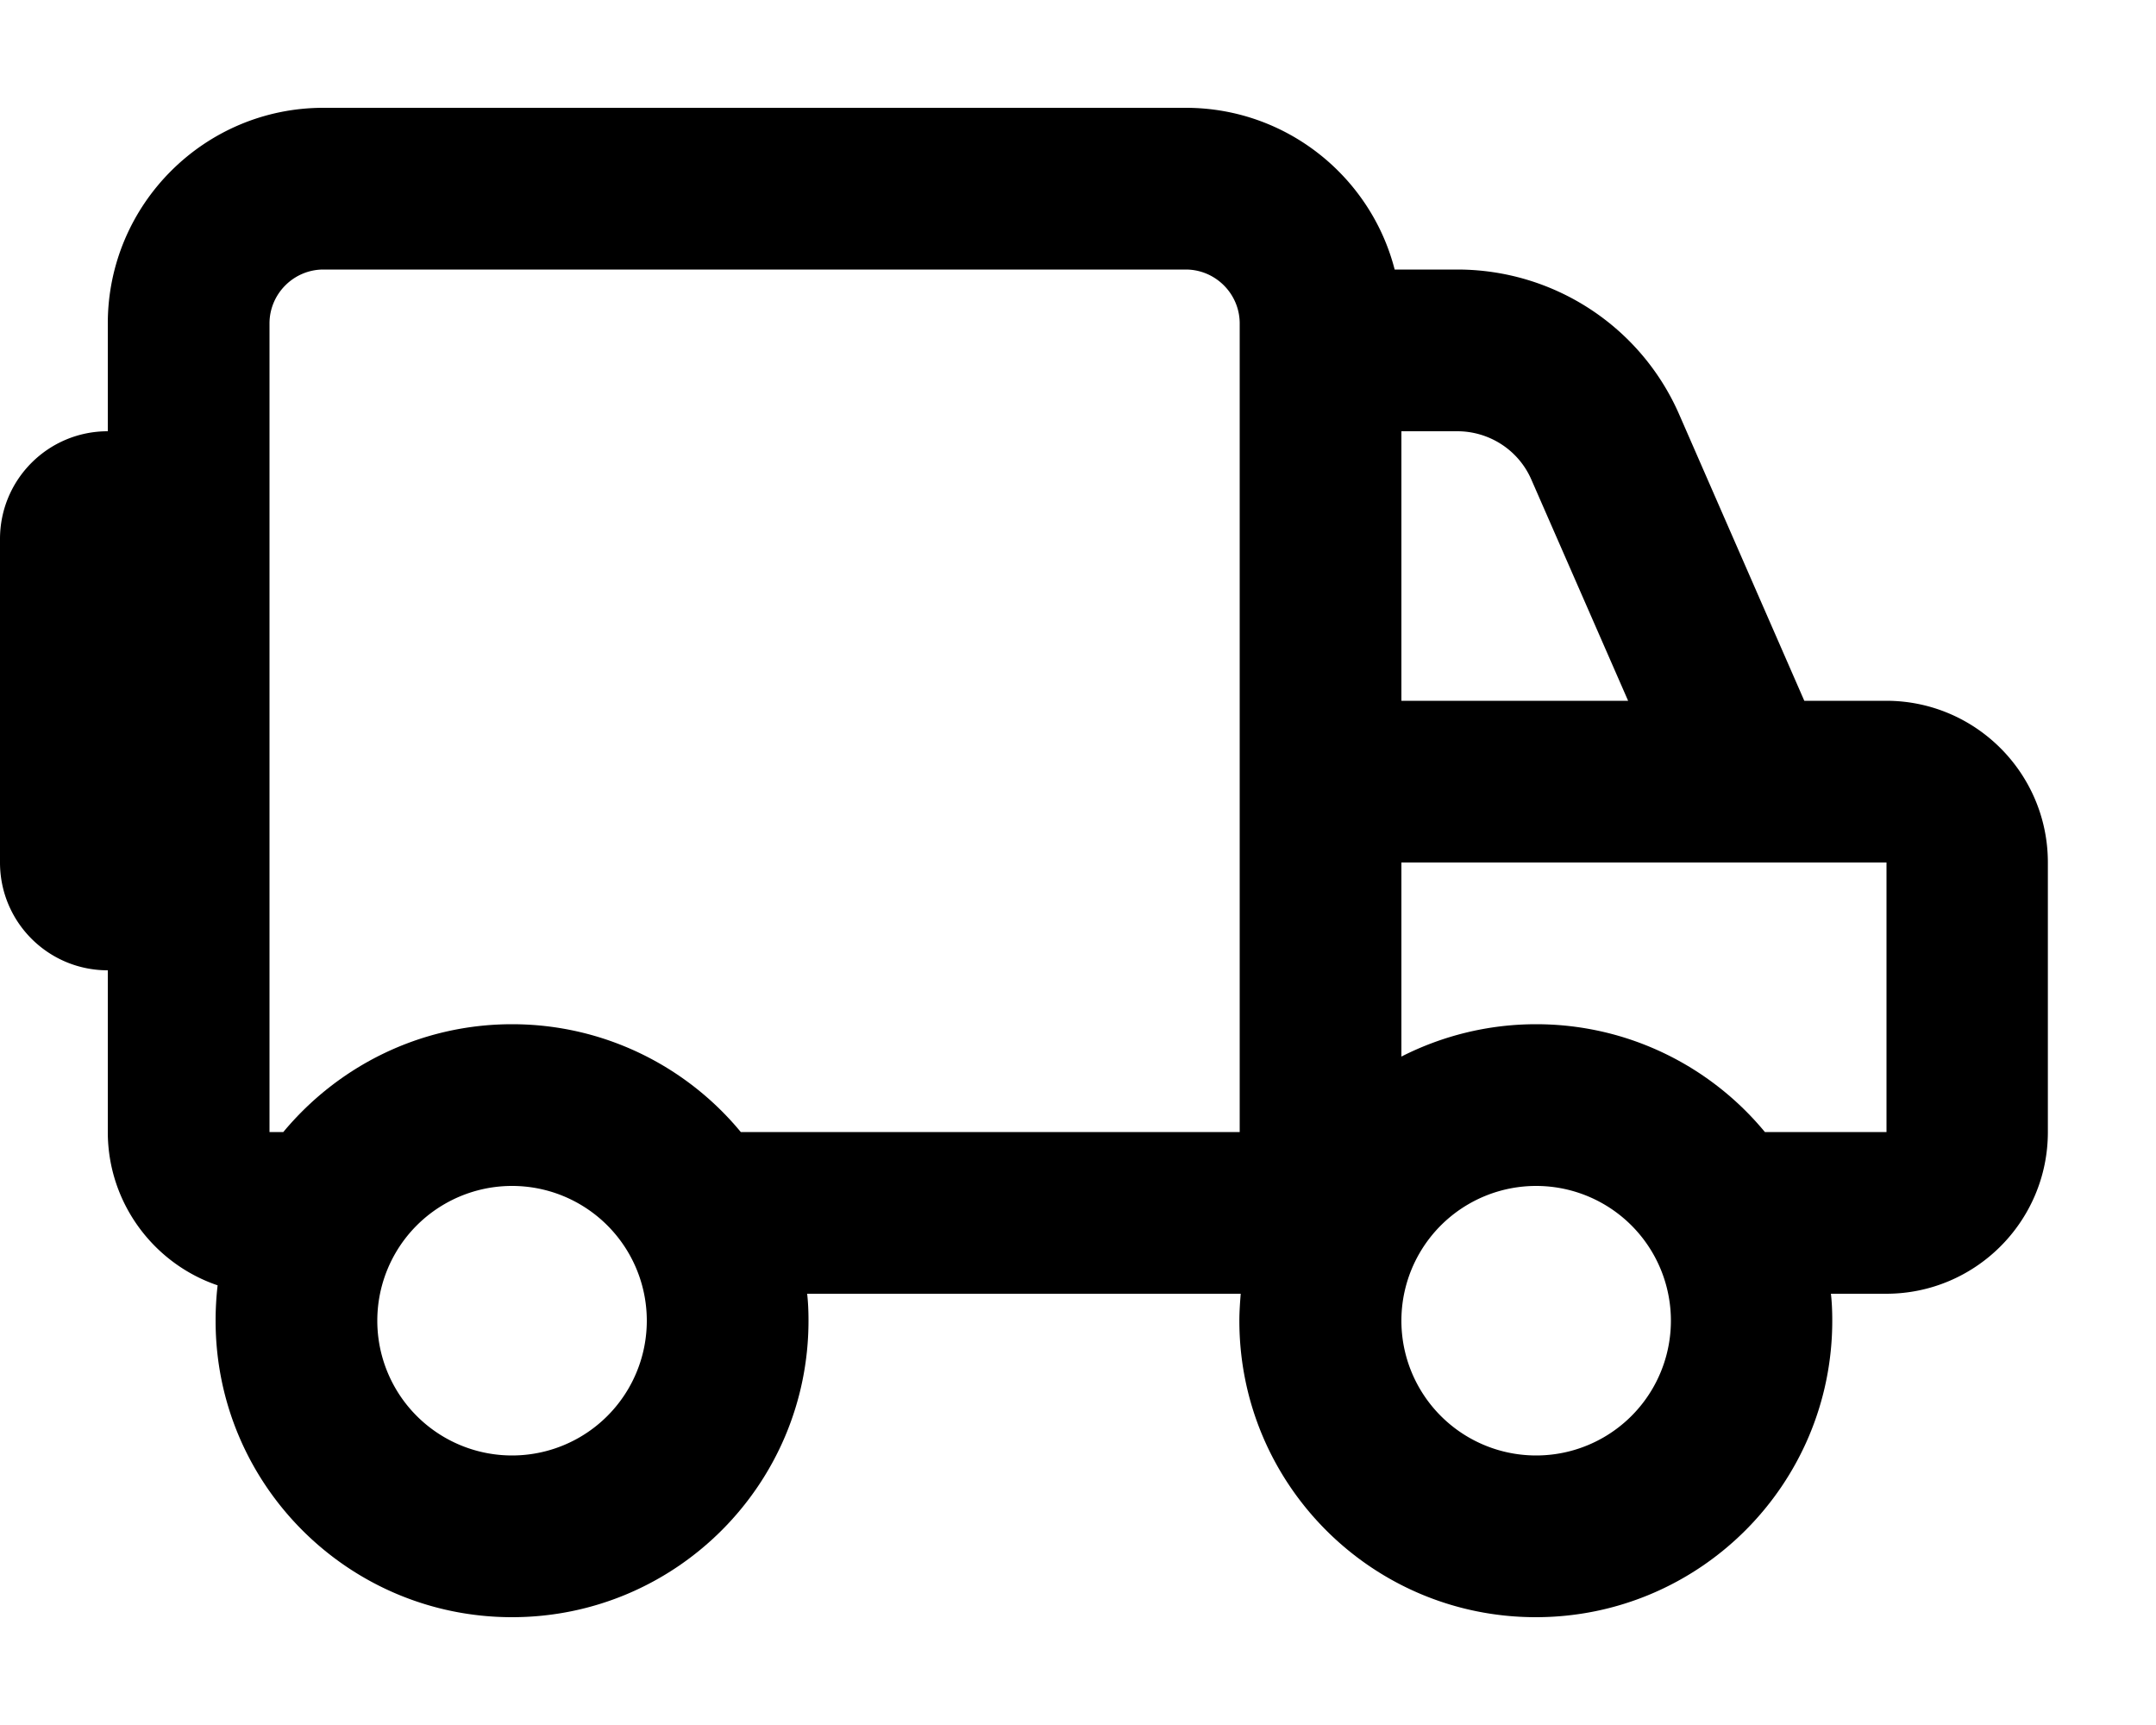 <svg xmlns="http://www.w3.org/2000/svg" viewBox="0 0 640 512"><!--! Font Awesome Pro 7.1.0 by @fontawesome - https://fontawesome.com License - https://fontawesome.com/license (Commercial License) Copyright 2025 Fonticons, Inc. --><path fill="currentColor" d="M352 80c8.8 0 16 7.2 16 16l0 240-148.1 0c-16.1-19.5-40.6-32-67.9-32s-51.7 12.5-67.9 32L80 336 80 96c0-8.8 7.2-16 16-16l256 0zM32 336c0 21.1 13.7 39.1 32.6 45.5-.4 3.4-.6 7-.6 10.5 0 48.6 39.4 88 88 88s88-39.4 88-88c0-2.7-.1-5.4-.4-8l128.7 0c-.2 2.6-.4 5.3-.4 8 0 48.6 39.4 88 88 88s88-39.4 88-88c0-2.7-.1-5.4-.4-8l16.4 0c26.5 0 48-21.5 48-48l0-80c0-26.5-21.5-48-48-48l-24.3 0-37.1-84.9C487.1 96.9 461.2 80 432.6 80L414 80c-7.1-27.6-32.2-48-62-48L96 32C60.7 32 32 60.7 32 96l0 32c-17.7 0-32 14.3-32 32l0 96c0 17.7 14.3 32 32 32l0 48zm424-32c-14.4 0-28 3.5-40 9.6l0-57.6 144 0 0 80-36.1 0c-16.1-19.5-40.6-32-67.9-32zm27.3-96l-67.3 0 0-80 16.6 0c9.5 0 18.2 5.6 22 14.4L483.3 208zM112 392a40 40 0 1 1 80 0 40 40 0 1 1 -80 0zm344-40a40 40 0 1 1 0 80 40 40 0 1 1 0-80z"/></svg>